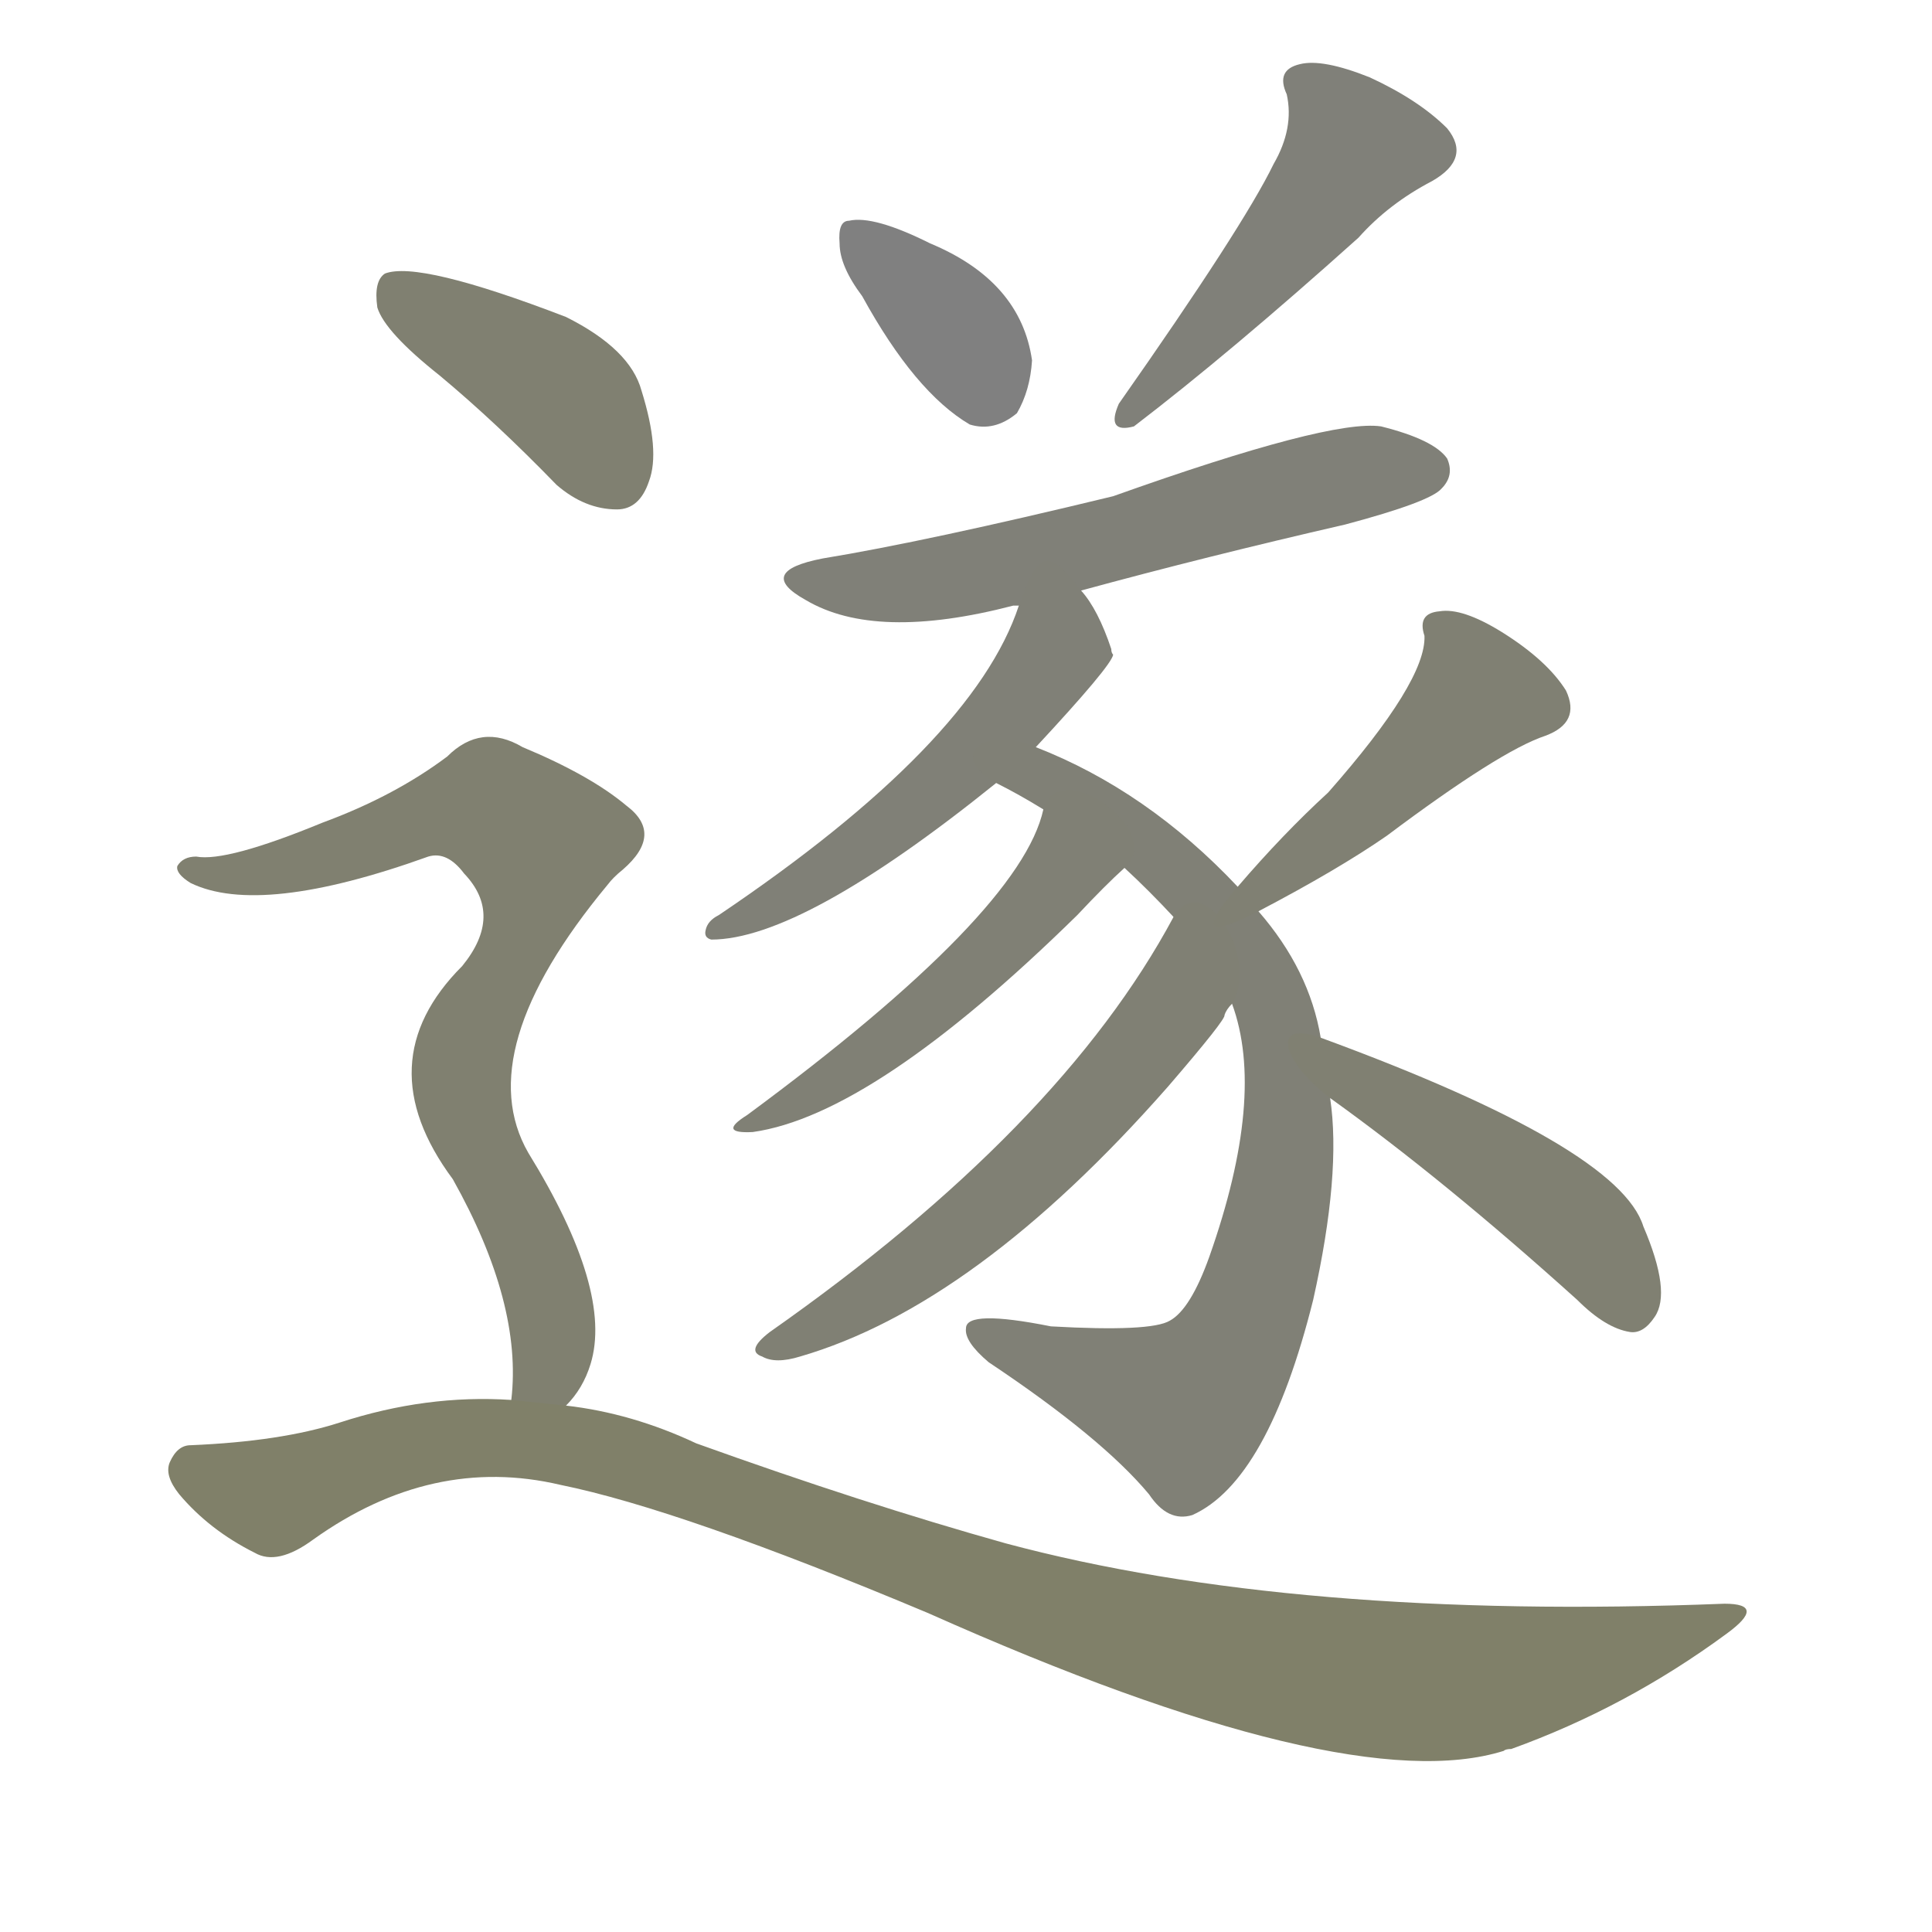 <svg version="1.1" viewBox="0 0 1024 1024" xmlns="http://www.w3.org/2000/svg">
  
  <g transform="scale(1, -1) translate(0, -900)">
    <style type="text/css">
        .stroke1 {fill: #808080;}
        .stroke2 {fill: #808079;}
        .stroke3 {fill: #808078;}
        .stroke4 {fill: #808077;}
        .stroke5 {fill: #808076;}
        .stroke6 {fill: #808075;}
        .stroke7 {fill: #808074;}
        .stroke8 {fill: #808073;}
        .stroke9 {fill: #808072;}
        .stroke10 {fill: #808071;}
        .stroke11 {fill: #808070;}
        .stroke12 {fill: #808069;}
        .stroke13 {fill: #808068;}
        .stroke14 {fill: #808067;}
        .stroke15 {fill: #808066;}
        .stroke16 {fill: #808065;}
        .stroke17 {fill: #808064;}
        .stroke18 {fill: #808063;}
        .stroke19 {fill: #808062;}
        .stroke20 {fill: #808061;}
        text {
            font-family: Helvetica;
            font-size: 50px;
            fill: #808060;
            paint-order: stroke;
            stroke: #000000;
            stroke-width: 4px;
            stroke-linecap: butt;
            stroke-linejoin: miter;
            font-weight: 800;
        }
    </style>

    <path d="M 457 743 Q 485 692 514 675 Q 527 671 539 681 Q 546 693 547 709 Q 541 751 493 771 Q 463 786 450 783 Q 444 783 445 771 Q 445 759 457 743 Z" class="stroke1"/>
    <path d="M 675 813 Q 659 780 593 686 Q 586 670 601 674 Q 652 713 720 774 Q 736 792 759 804 Q 780 816 767 832 Q 752 847 726 859 Q 701 869 689 866 Q 676 863 682 850 Q 686 832 675 813 Z" class="stroke2"/>
    <path d="M 573 587 Q 639 605 713 622 Q 758 634 764 641 Q 771 648 767 657 Q 760 667 732 674 Q 705 678 590 637 Q 491 613 436 604 Q 400 597 427 582 Q 464 560 537 579 Q 538 579 540 579 L 573 587 Z" class="stroke3"/>
    <path d="M 549 504 Q 589 547 590 553 Q 589 554 589 556 Q 582 577 573 587 C 555 611 550 607 540 579 Q 516 506 381 415 Q 375 412 374 407 Q 373 403 377 402 Q 425 402 528 485 L 549 504 Z" class="stroke4"/>
    <path d="M 700 350 Q 694 386 667 417 L 656 430 Q 608 481 549 504 C 521 516 502 499 528 485 Q 540 479 553 471 L 596 440 Q 609 428 622 414 L 653 368 Q 671 319 641 234 Q 631 206 620 200 Q 610 194 557 197 Q 512 206 512 196 Q 511 189 524 178 Q 584 138 609 108 Q 619 93 632 97 Q 672 115 696 211 Q 711 278 705 318 L 700 350 Z" class="stroke5"/>
    <path d="M 553 471 Q 541 416 396 309 Q 380 299 399 300 Q 463 309 571 415 Q 586 431 596 440 C 618 460 561 500 553 471 Z" class="stroke6"/>
    <path d="M 622 414 Q 562 302 408 194 Q 395 184 404 181 Q 411 177 424 181 Q 517 208 619 324 Q 650 360 649 362 Q 650 365 653 368 C 668 394 637 440 622 414 Z" class="stroke7"/>
    <path d="M 667 417 Q 709 439 735 457 Q 795 502 819 510 Q 838 517 830 534 Q 820 550 796 565 Q 775 578 763 576 Q 751 575 755 563 Q 756 539 704 480 Q 680 458 656 430 C 636 407 640 403 667 417 Z" class="stroke8"/>
    <path d="M 705 318 Q 765 275 836 211 Q 851 196 864 194 Q 871 193 877 202 Q 886 215 871 250 Q 858 292 700 350 C 672 360 681 336 705 318 Z" class="stroke9"/>
    <path d="M 233 701 Q 263 676 295 643 Q 310 630 327 630 Q 339 630 344 645 Q 350 661 340 693 Q 334 715 300 732 Q 222 762 204 755 Q 198 751 200 737 Q 204 724 233 701 Z" class="stroke10"/>
    <path d="M 300 155 Q 309 164 313 177 Q 325 216 280 289 Q 249 343 322 431 Q 325 435 330 439 Q 352 458 332 473 Q 313 489 277 504 Q 255 517 237 499 Q 209 478 171 464 Q 120 443 104 446 Q 97 446 94 441 Q 93 437 101 432 Q 138 414 227 446 Q 237 449 246 437 Q 267 415 245 388 Q 194 337 240 275 Q 277 209 271 158 C 270 128 283 131 300 155 Z" class="stroke11"/>
    <path d="M 271 158 Q 226 161 180 146 Q 149 136 101 134 Q 94 134 90 125 Q 87 118 95 108 Q 111 89 135 77 Q 147 70 166 84 Q 229 129 297 113 Q 361 100 492 45 Q 714 -54 797 -28 Q 798 -27 801 -27 Q 862 -5 915 34 Q 937 50 914 50 Q 686 41 533 82 Q 458 103 369 135 Q 335 151 300 155 L 271 158 Z" class="stroke12"/>
    
    
    
    
    
    
    
    
    
    
    
    </g>
</svg>